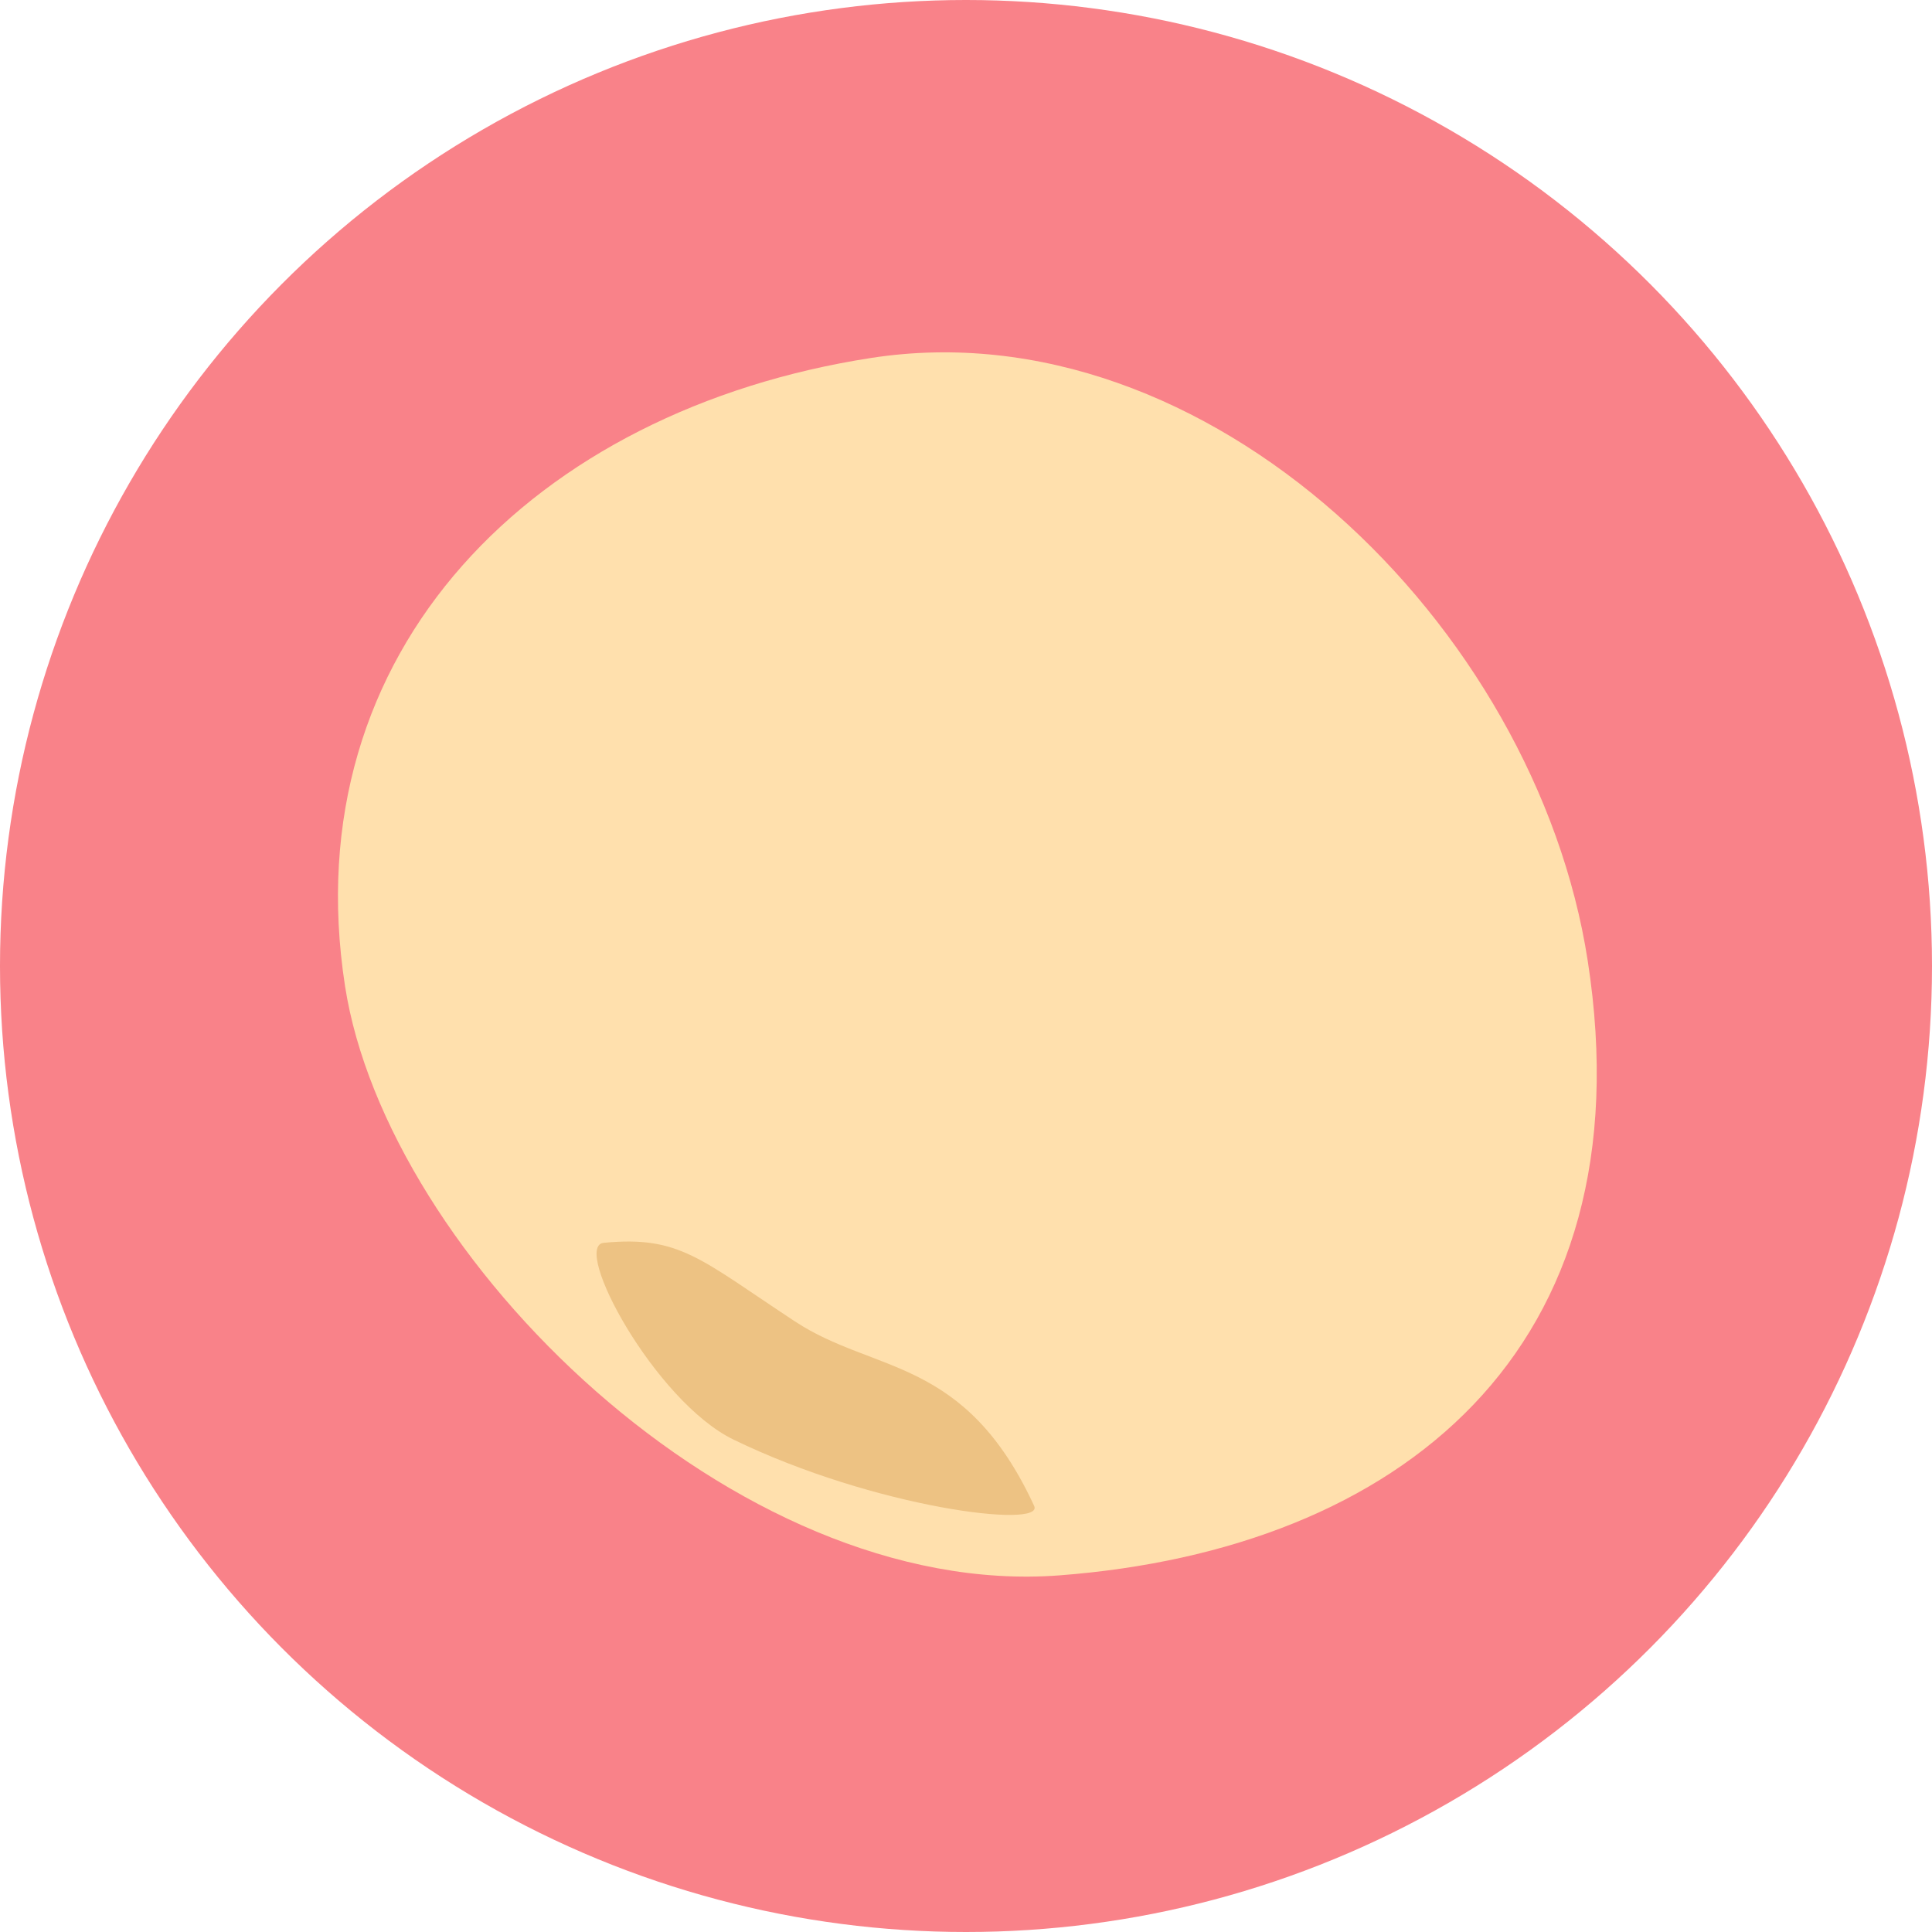 <svg xmlns="http://www.w3.org/2000/svg" viewBox="0 0 500 500"><defs><style>.cls-1{fill:#f98289;}.cls-2{fill:#ffe0ad;}.cls-3{fill:#edc283;}</style></defs><g id="bg"><circle class="cls-1" cx="250" cy="250" r="250"/></g><g id="レイヤー_1" data-name="レイヤー 1"><path class="cls-2" d="M274.22,407.7c-84.17,6.4-174.1-82.58-184.93-152.52-13.47-87,49.14-149.06,136.14-162.54s172,69,185.47,156C426.53,349.57,362,401,274.22,407.7Z"/><path class="cls-3" d="M189.8,372.55c36.52,17.75,80.59,23.15,77.84,17.18C249.75,351,226.36,355.56,205.76,342c-24.61-16.18-29.82-22.25-49.51-20.36C147.84,322.47,169.5,362.68,189.8,372.55Z"/></g></svg>